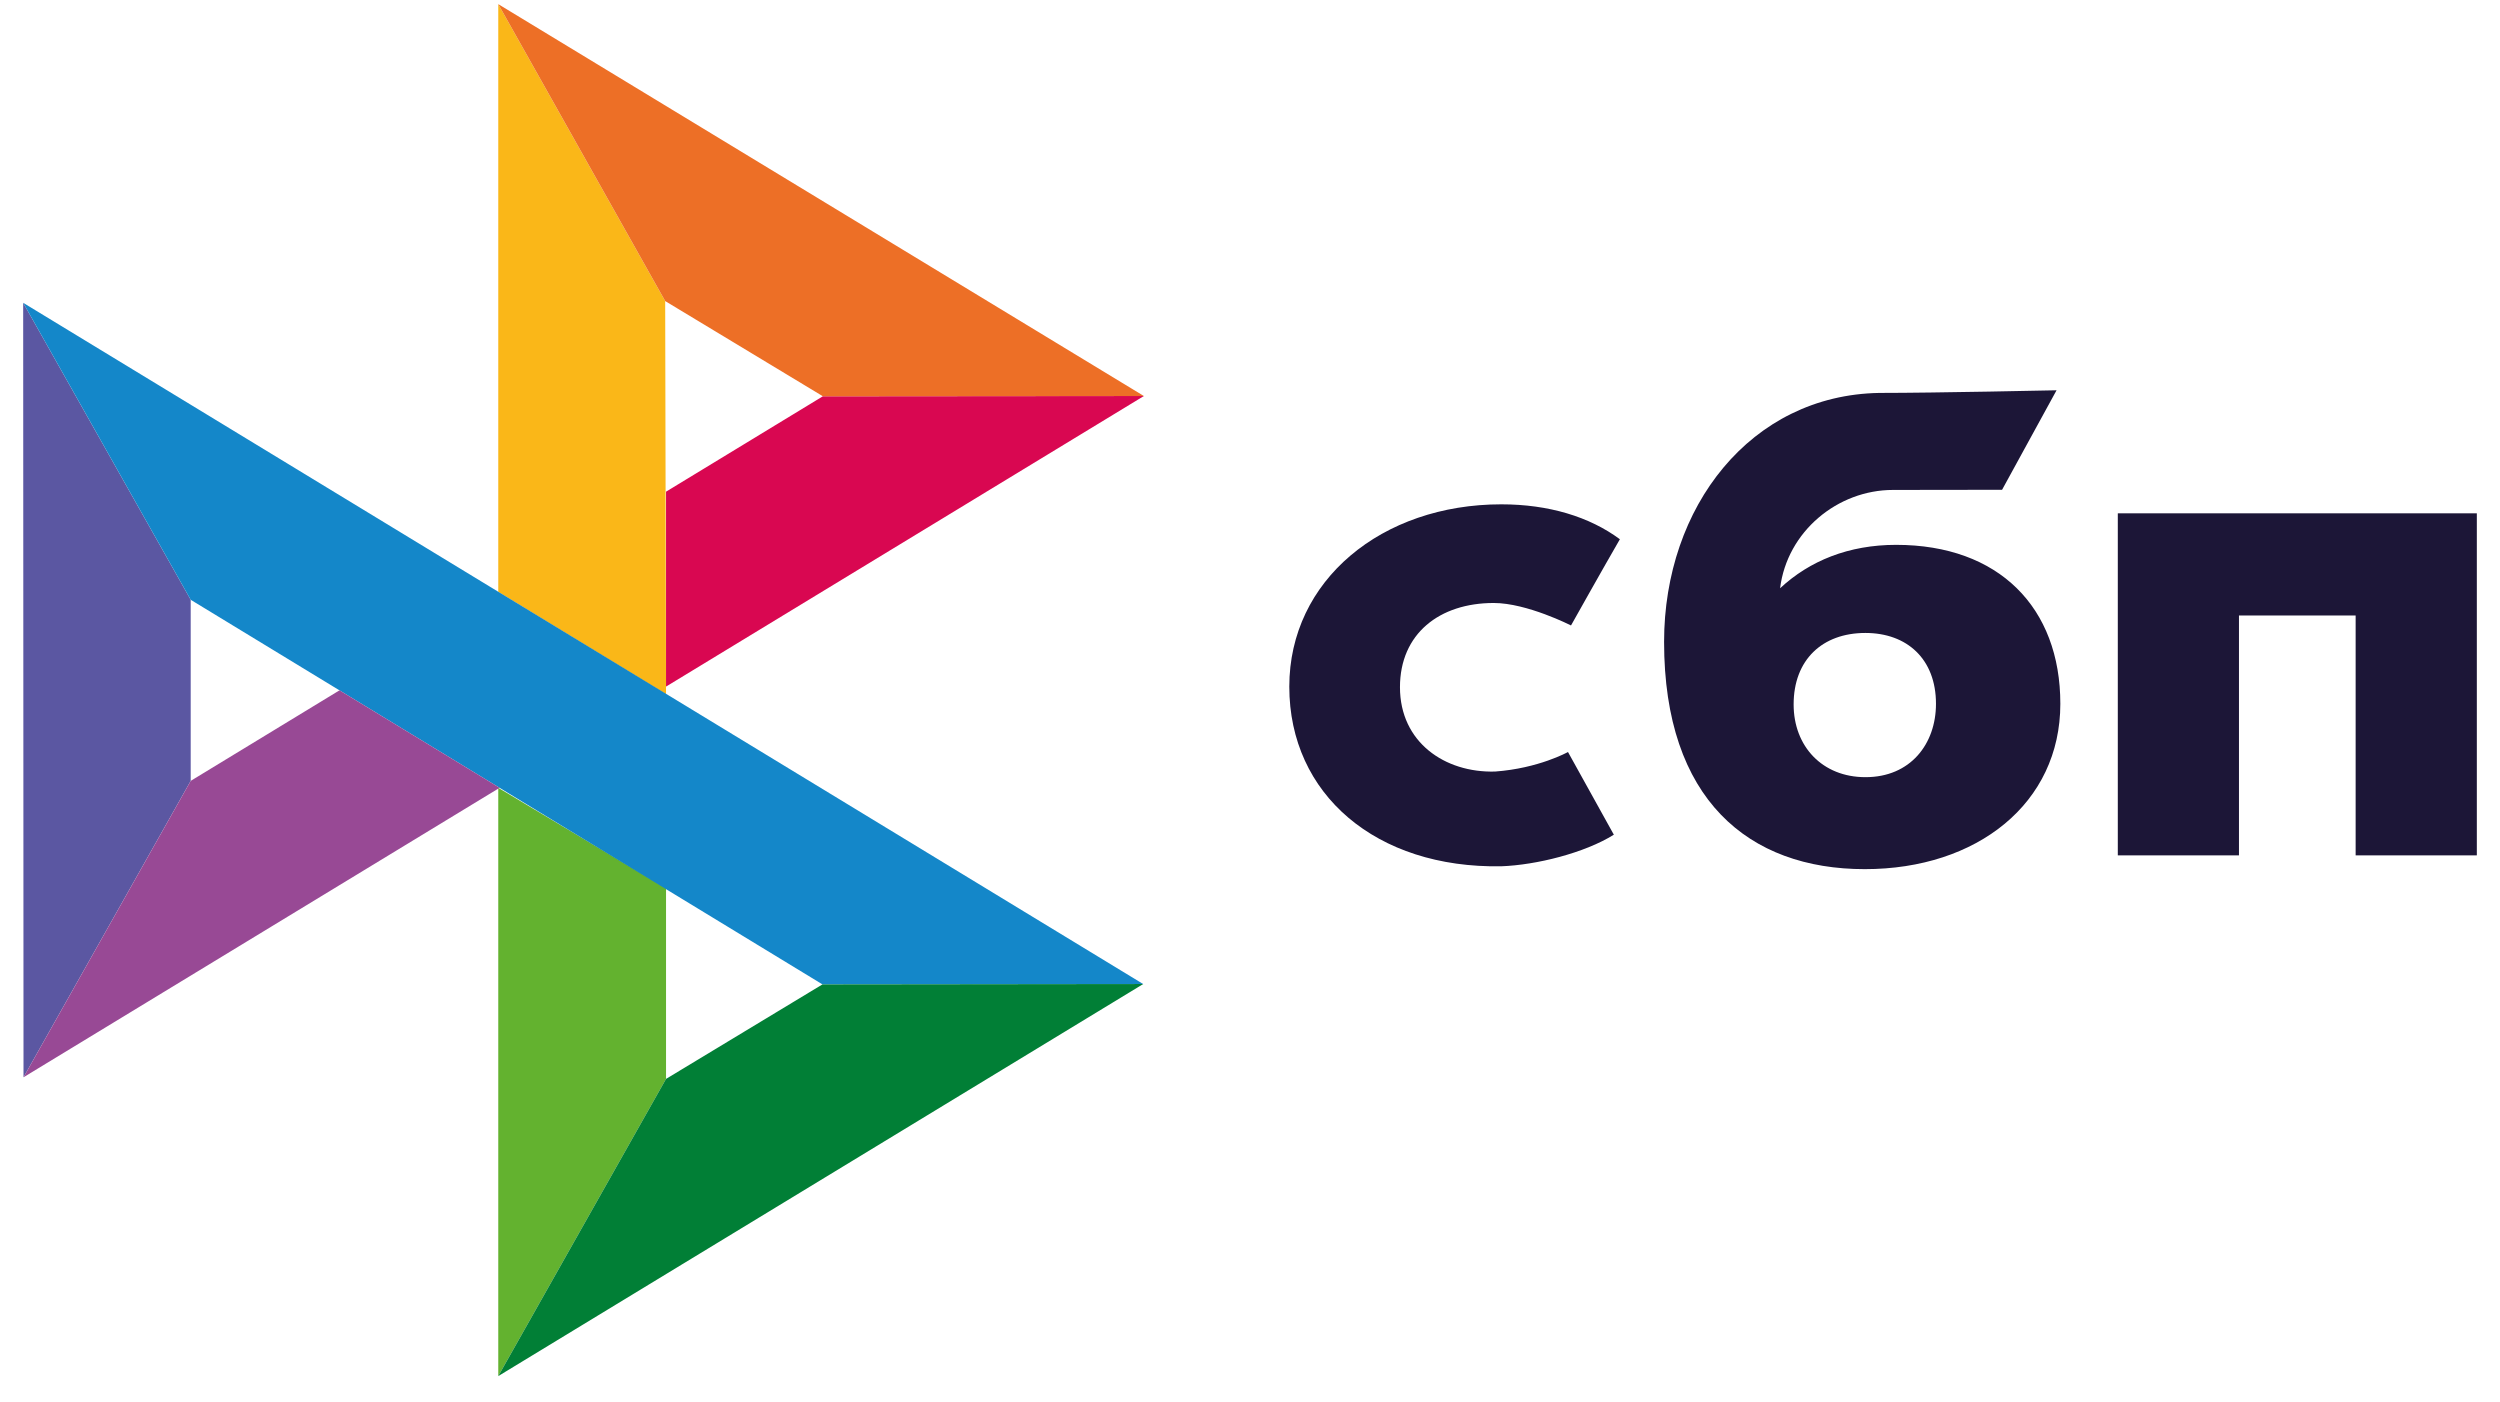 <svg width="82" height="46" viewBox="0 0 82 46" fill="none" xmlns="http://www.w3.org/2000/svg">
<path d="M81.24 16.837V28.056H77.265V20.188H73.438V28.056H69.464V16.837H81.24Z" fill="#1C1637"/>
<path d="M67.579 23.085C67.579 26.352 64.846 28.508 61.165 28.508C57.358 28.508 54.582 26.226 54.582 21.054C54.582 16.616 57.428 12.958 61.643 12.888C63.489 12.888 67.455 12.801 67.455 12.801L65.668 16.065C65.668 16.065 62.508 16.07 62.09 16.07C60.272 16.07 58.618 17.433 58.387 19.295C59.353 18.395 60.637 17.871 62.194 17.871C65.561 17.871 67.579 19.923 67.579 23.085ZM63.5 23.085C63.5 21.619 62.553 20.761 61.185 20.761C59.775 20.761 58.831 21.639 58.831 23.105C58.831 24.487 59.777 25.491 61.185 25.491C62.658 25.494 63.5 24.405 63.5 23.085Z" fill="#1C1637"/>
<path d="M51.43 24.666C51.43 24.666 50.469 25.203 49.036 25.307C47.386 25.352 45.919 24.342 45.919 22.541C45.919 20.785 47.216 19.778 48.994 19.778C50.085 19.778 51.529 20.515 51.529 20.515C51.529 20.515 52.587 18.627 53.132 17.687C52.132 16.947 50.794 16.542 49.243 16.542C45.325 16.542 42.289 19.03 42.289 22.522C42.289 26.058 45.141 28.487 49.243 28.414C50.39 28.372 51.97 27.98 52.934 27.378L51.43 24.666Z" fill="#1C1637"/>
<path d="M0.76 9.932L6.255 19.673V25.613L0.771 35.335L0.76 9.932Z" fill="#5B57A2"/>
<path d="M21.846 16.127L26.99 12.998L37.52 12.989L21.846 22.52V16.127Z" fill="#D90751"/>
<path d="M21.818 9.875L21.846 22.771L16.343 19.414V0.136L21.818 9.875Z" fill="#FAB718"/>
<path d="M37.52 12.99L26.991 12.998L21.818 9.875L16.343 0.136L37.52 12.99Z" fill="#ED6F26"/>
<path d="M21.846 35.389V29.131L16.343 25.841V45.136L21.846 35.389Z" fill="#63B22F"/>
<path d="M26.977 32.288L6.255 19.673L0.76 9.932L37.498 32.277L26.977 32.288Z" fill="#1487C9"/>
<path d="M16.343 45.136L21.846 35.388L26.977 32.288L37.497 32.276L16.343 45.136Z" fill="#017F36"/>
<path d="M0.772 35.334L16.387 25.84L11.135 22.643L6.256 25.612L0.772 35.334Z" fill="#984995"/>
</svg>
